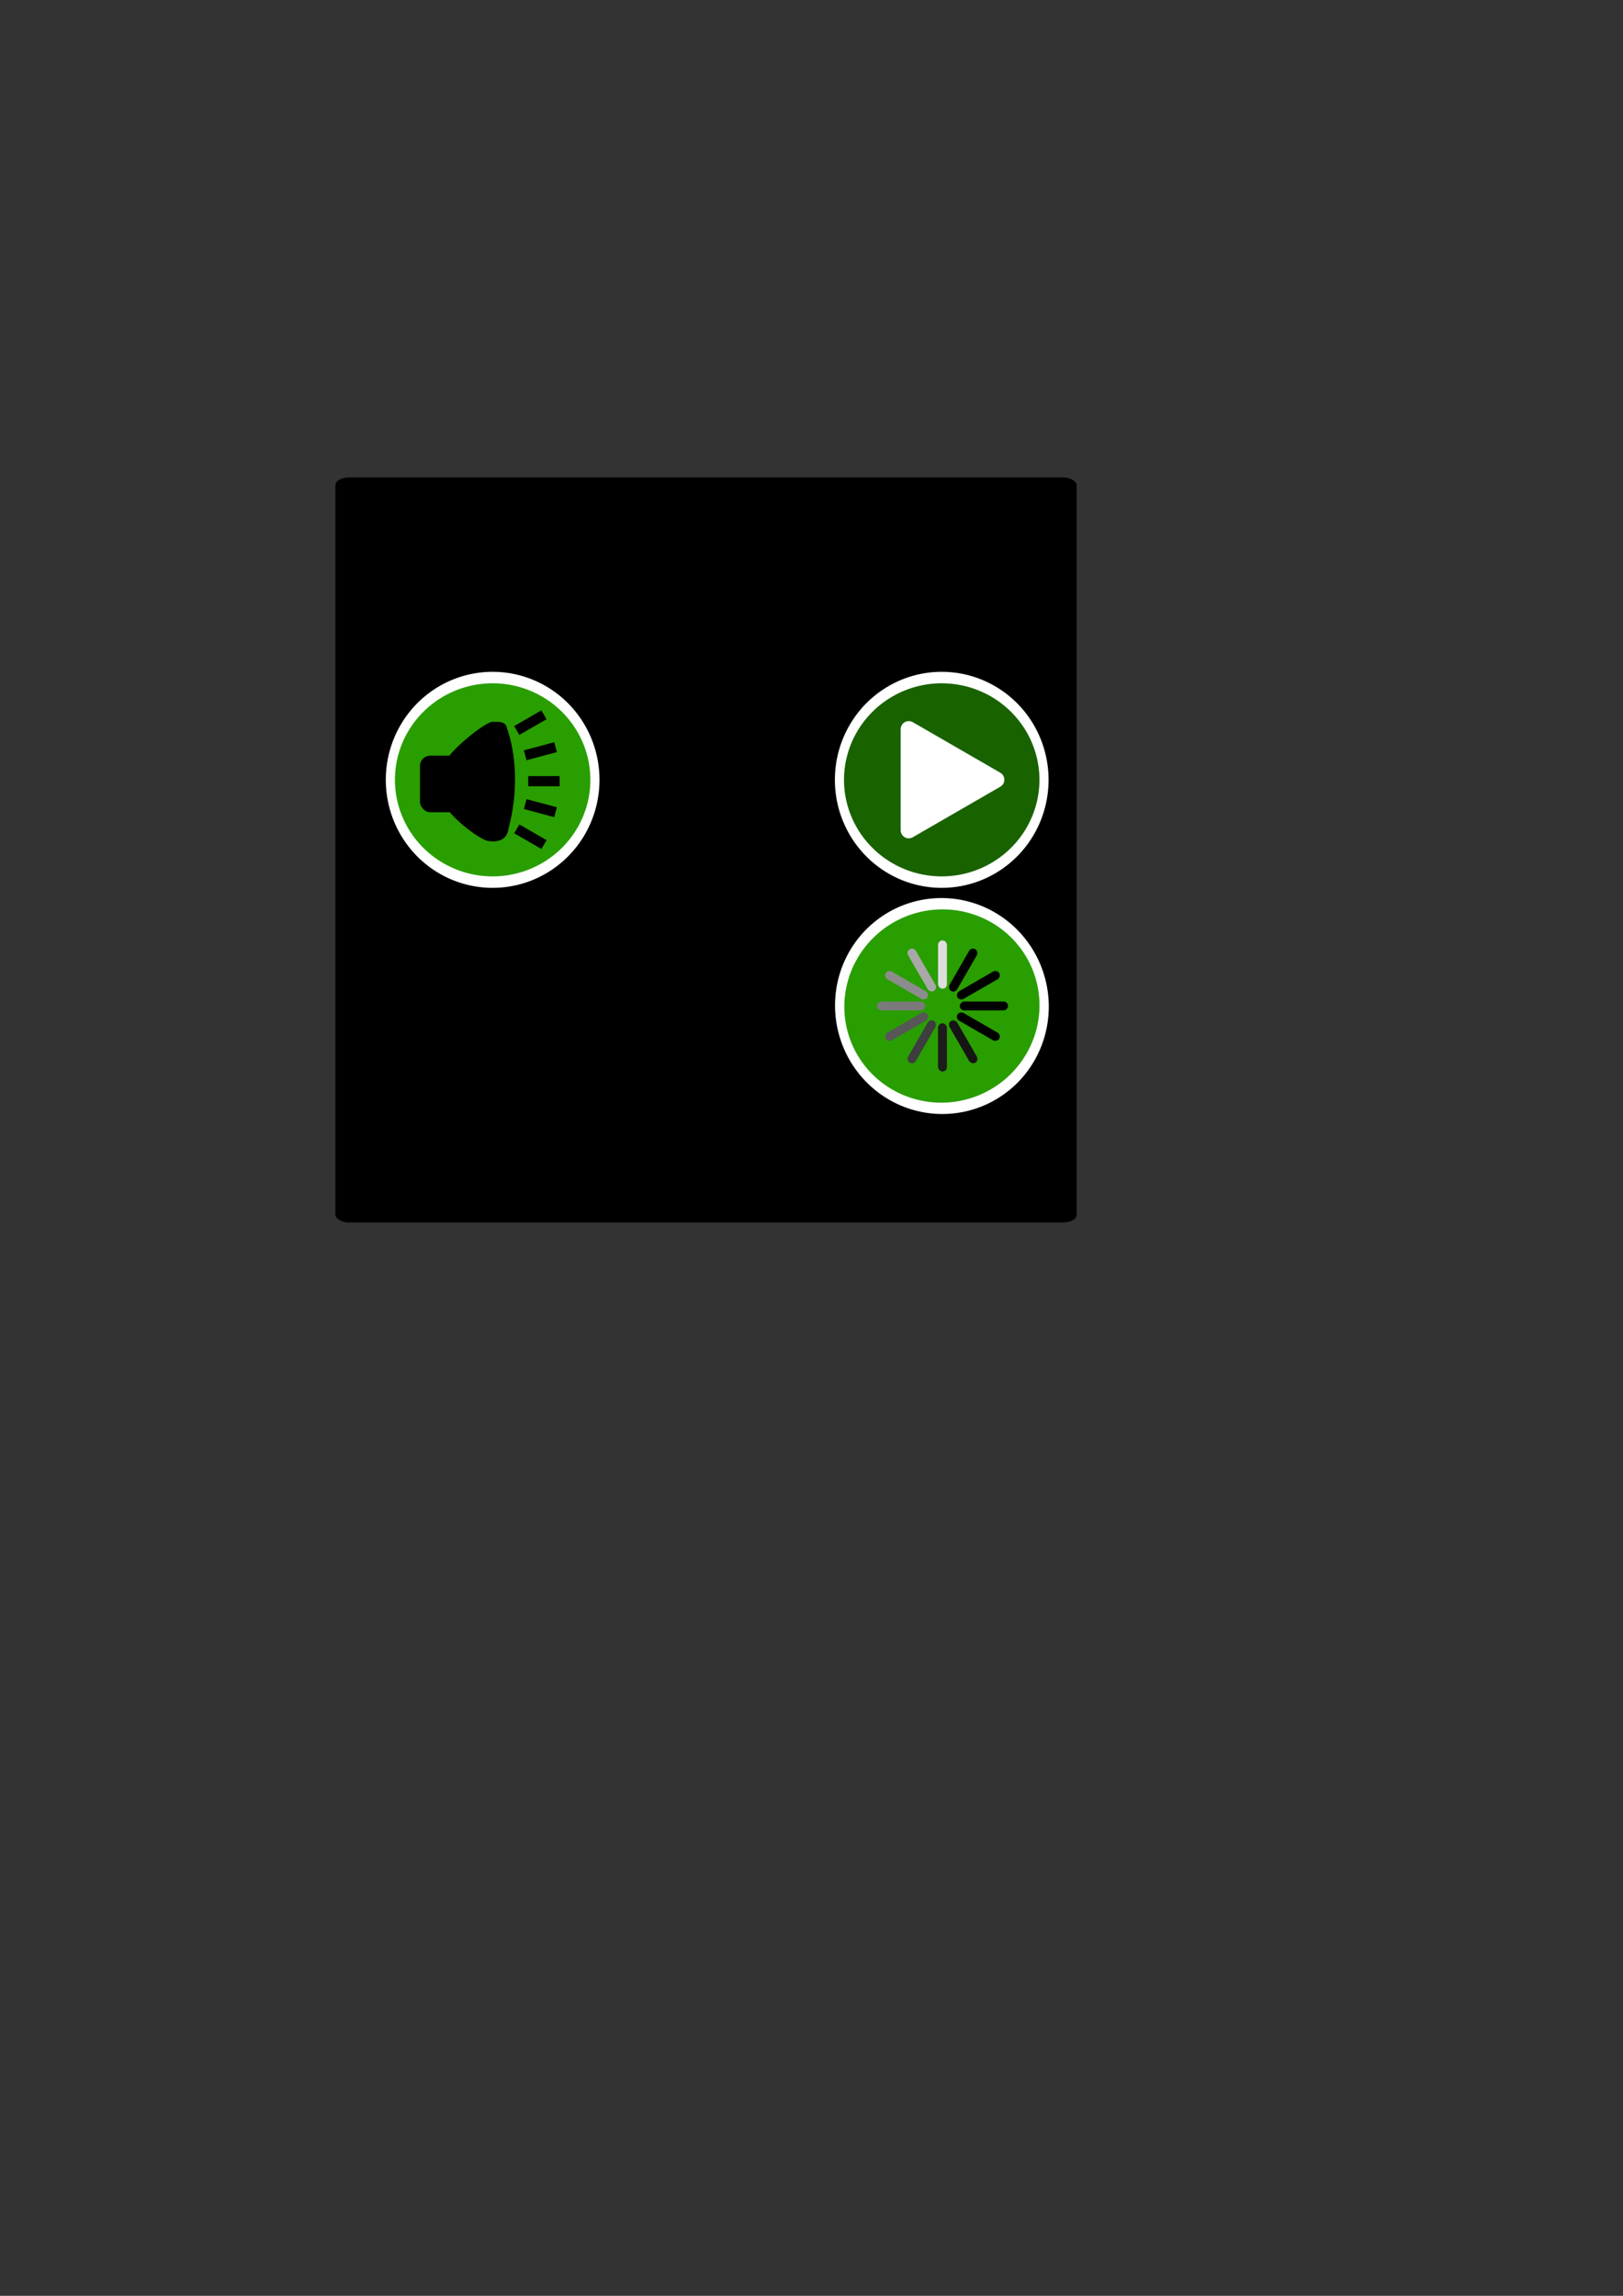 <?xml version="1.0" encoding="UTF-8" standalone="no"?>
<!-- Created with Inkscape (http://www.inkscape.org/) -->

<svg
   xmlns:dc="http://purl.org/dc/elements/1.1/"
   xmlns:cc="http://creativecommons.org/ns#"
   xmlns:rdf="http://www.w3.org/1999/02/22-rdf-syntax-ns#"
   xmlns:svg="http://www.w3.org/2000/svg"
   xmlns="http://www.w3.org/2000/svg"
   xmlns:sodipodi="http://sodipodi.sourceforge.net/DTD/sodipodi-0.dtd"
   xmlns:inkscape="http://www.inkscape.org/namespaces/inkscape"
   width="210mm"
   height="297mm"
   id="svg2"
   version="1.1"
   inkscape:version="0.48.0 r9654"
   sodipodi:docname="progress.svg">
  <rect width="100%" height="100%" fill="#333333" stroke="none"/>
  <defs
     id="defs4">
    <marker
       inkscape:stockid="Arrow1Mend"
       orient="auto"
       refY="0.0"
       refX="0.0"
       id="Arrow1Mend"
       style="overflow:visible;">
      <path
         id="path11452"
         d="M 0.0,0.0 L 5.0,-5.0 L -12.5,0.0 L 5.0,5.0 L 0.0,0.0 z "
         style="fill-rule:evenodd;stroke:#000000;stroke-width:1.0pt;marker-start:none;"
         transform="scale(0.4) rotate(180) translate(10,0)" />
    </marker>
    <marker
       inkscape:stockid="Arrow1Lend"
       orient="auto"
       refY="0.0"
       refX="0.0"
       id="Arrow1Lend"
       style="overflow:visible;">
      <path
         id="path11446"
         d="M 0.0,0.0 L 5.0,-5.0 L -12.5,0.0 L 5.0,5.0 L 0.0,0.0 z "
         style="fill-rule:evenodd;stroke:#000000;stroke-width:1.0pt;marker-start:none;"
         transform="scale(0.8) rotate(180) translate(12.5,0)" />
    </marker>
    <marker
       inkscape:stockid="DotM"
       orient="auto"
       refY="0.0"
       refX="0.0"
       id="DotM"
       style="overflow:visible">
      <path
         id="path11508"
         d="M -2.5,-1.0 C -2.5,1.76 -4.74,4.0 -7.5,4.0 C -10.26,4.0 -12.5,1.76 -12.5,-1.0 C -12.5,-3.76 -10.26,-6.0 -7.5,-6.0 C -4.74,-6.0 -2.5,-3.76 -2.5,-1.0 z "
         style="fill-rule:evenodd;stroke:#000000;stroke-width:1.0pt;marker-start:none;marker-end:none"
         transform="scale(0.4) translate(7.4, 1)" />
    </marker>
    <marker
       inkscape:stockid="DotL"
       orient="auto"
       refY="0.0"
       refX="0.0"
       id="DotL"
       style="overflow:visible">
      <path
         id="path11505"
         d="M -2.5,-1.0 C -2.5,1.76 -4.74,4.0 -7.5,4.0 C -10.26,4.0 -12.5,1.76 -12.5,-1.0 C -12.5,-3.76 -10.26,-6.0 -7.5,-6.0 C -4.74,-6.0 -2.5,-3.76 -2.5,-1.0 z "
         style="fill-rule:evenodd;stroke:#000000;stroke-width:1.0pt;marker-start:none;marker-end:none"
         transform="scale(0.8) translate(7.4, 1)" />
    </marker>
    <marker
       inkscape:stockid="Arrow1Mstart"
       orient="auto"
       refY="0.0"
       refX="0.0"
       id="Arrow1Mstart"
       style="overflow:visible">
      <path
         id="path11449"
         d="M 0.0,0.0 L 5.0,-5.0 L -12.5,0.0 L 5.0,5.0 L 0.0,0.0 z "
         style="fill-rule:evenodd;stroke:#000000;stroke-width:1.0pt;marker-start:none"
         transform="scale(0.4) translate(10,0)" />
    </marker>
    <inkscape:path-effect
       effect="rough_hatches"
       id="path-effect3846"
       is_visible="true"
       direction="445.725,747.353 , 92.242,0"
       dist_rdm="75;1"
       growth="0"
       do_bend="true"
       bender="445.725,752.353 , 5,0"
       bottom_edge_variation="15.806;1"
       top_edge_variation="15.806;1"
       bottom_tgt_variation="0;1"
       top_tgt_variation="0;1"
       scale_bf="1"
       scale_bb="1"
       scale_tf="1"
       scale_tb="1"
       top_smth_variation="0;1"
       bottom_smth_variation="0;1"
       fat_output="true"
       stroke_width_top="1"
       stroke_width_bottom="1"
       front_thickness="1"
       back_thickness="0.25" />
    <inkscape:path-effect
       effect="bend_path"
       id="path-effect3844"
       is_visible="true"
       bendpath="m 338.384,749.496 128.969,17.143"
       prop_scale="1"
       scale_y_rel="false"
       vertical="false"
       bendpath-nodetypes="cc" />
    <linearGradient
       id="linearGradient3818">
      <stop
         style="stop-color:#000000;stop-opacity:1;"
         offset="0"
         id="stop3820" />
      <stop
         style="stop-color:#ffffff;stop-opacity:0;"
         offset="1"
         id="stop3822" />
    </linearGradient>
    <linearGradient
       id="linearGradient3810">
      <stop
         style="stop-color:#000000;stop-opacity:1;"
         offset="0"
         id="stop3812" />
      <stop
         style="stop-color:#ffffff;stop-opacity:1;"
         offset="1"
         id="stop3814" />
    </linearGradient>
    <linearGradient
       id="linearGradient3798">
      <stop
         style="stop-color:#ff5555;stop-opacity:1;"
         offset="0"
         id="stop3800" />
      <stop
         style="stop-color:#ff5555;stop-opacity:0;"
         offset="1"
         id="stop3802" />
    </linearGradient>
  </defs>
  <sodipodi:namedview
     id="base"
     pagecolor="#ffffff"
     bordercolor="#666666"
     borderopacity="1.0"
     inkscape:pageopacity="0.0"
     inkscape:pageshadow="2"
     inkscape:zoom="0.50613194"
     inkscape:cx="504.41502"
     inkscape:cy="661.09492"
     inkscape:document-units="px"
     inkscape:current-layer="layer1"
     showgrid="false"
     showguides="true"
     inkscape:guide-bbox="true" />
  <g
     inkscape:label="Background"
     inkscape:groupmode="layer"
     id="layer1">
    <rect
       rx="6.484"
       ry="3.717"
       y="233.456"
       x="164.023"
       height="364.254"
       width="362.499"
       id="rect3955"
       style="fill:#000000;fill-opacity:1;fill-rule:nonzero;stroke:none" />
    <path
       sodipodi:type="arc"
       style="fill:#299e00;fill-opacity:1;fill-rule:nonzero;stroke:#ffffff;stroke-width:7.312;stroke-miterlimit:4;stroke-opacity:1;stroke-dasharray:none"
       id="path4299"
       sodipodi:cx="690.53137"
       sodipodi:cy="562.3714"
       sodipodi:rx="81.994431"
       sodipodi:ry="65.200386"
       d="m 772.526,562.371 a 81.994,65.2 0 1 1 -163.989,0 81.994,65.2 0 1 1 163.989,0 z"
       transform="matrix(0.61,0,0,0.767,-180.304,-50.043)"
       inkscape:export-filename="C:\Users\Giovanne\Desktop\GioNius style\ic_sample.png"
       inkscape:export-xdpi="90"
       inkscape:export-ydpi="90" />
    <g
       id="g4319"
       transform="translate(167.512,-230.31)"
       inkscape:export-filename="C:\Users\Giovanne\Desktop\GioNius style\ic_sample.png"
       inkscape:export-xdpi="90"
       inkscape:export-ydpi="90">
      <rect
         ry="5.062"
         rx="5.062"
         y="599.781"
         x="37.858"
         height="27.661"
         width="19.758"
         id="rect4301"
         style="fill:#000000;fill-opacity:1;fill-rule:nonzero;stroke:none" />
      <path
         sodipodi:nodetypes="ccccccc"
         inkscape:connector-curvature="0"
         id="rect4303"
         d="m 73.007,583.272 c -3.911,0.538 -21.967,15.042 -23.063,20.478 -0.805,6.116 -0.209,12.495 -0.188,18.625 0.089,5.467 17.991,19.342 21.969,19.19 3.996,0.579 8.779,-0.446 9.438,-6.094 4.627,-17.064 4.263,-35.939 -1.281,-50.636 -1.536,-1.981 -4.569,-1.59 -6.875,-1.562 z"
         style="fill:#000000;fill-opacity:1;fill-rule:nonzero;stroke:none" />
      <path
         inkscape:connector-curvature="0"
         id="path4309"
         d="m 90.81,612.282 c 15.368,0 15.368,0 15.368,0"
         style="fill:none;stroke:#000000;stroke-width:5;stroke-linecap:butt;stroke-linejoin:miter;stroke-miterlimit:4;stroke-opacity:1;stroke-dasharray:none" />
      <path
         style="fill:none;stroke:#000000;stroke-width:5;stroke-linecap:butt;stroke-linejoin:miter;stroke-miterlimit:4;stroke-opacity:1;stroke-dasharray:none"
         d="m 89.326,599.601 c 14.844,-3.978 14.844,-3.978 14.844,-3.978"
         id="path4311"
         inkscape:connector-curvature="0" />
      <path
         inkscape:connector-curvature="0"
         id="path4313"
         d="M 85.204,587.484 C 98.512,579.8 98.512,579.8 98.512,579.8"
         style="fill:none;stroke:#000000;stroke-width:5;stroke-linecap:butt;stroke-linejoin:miter;stroke-miterlimit:4;stroke-opacity:1;stroke-dasharray:none" />
      <path
         inkscape:connector-curvature="0"
         id="path4315"
         d="m 89.326,623.459 c 14.844,3.978 14.844,3.978 14.844,3.978"
         style="fill:none;stroke:#000000;stroke-width:5;stroke-linecap:butt;stroke-linejoin:miter;stroke-miterlimit:4;stroke-opacity:1;stroke-dasharray:none" />
      <path
         style="fill:none;stroke:#000000;stroke-width:5;stroke-linecap:butt;stroke-linejoin:miter;stroke-miterlimit:4;stroke-opacity:1;stroke-dasharray:none"
         d="m 85.204,635.576 c 13.309,7.684 13.309,7.684 13.309,7.684"
         id="path4317"
         inkscape:connector-curvature="0" />
    </g>
    <path
       inkscape:export-ydpi="90"
       inkscape:export-xdpi="90"
       inkscape:export-filename="C:\Users\Giovanne\Desktop\GioNius style\ic_sample.png"
       transform="matrix(0.61,0,0,0.767,39.311,-50.043)"
       d="m 772.526,562.371 a 81.994,65.2 0 1 1 -163.989,0 81.994,65.2 0 1 1 163.989,0 z"
       sodipodi:ry="65.200386"
       sodipodi:rx="81.994431"
       sodipodi:cy="562.3714"
       sodipodi:cx="690.53137"
       id="path4328"
       style="fill:#196200;fill-opacity:1;fill-rule:nonzero;stroke:#ffffff;stroke-width:7.312;stroke-miterlimit:4;stroke-opacity:1;stroke-dasharray:none"
       sodipodi:type="arc" />
    <path
       sodipodi:type="star"
       style="fill:#ffffff;fill-opacity:1;fill-rule:nonzero;stroke:#ffffff;stroke-width:10;stroke-linejoin:round;stroke-miterlimit:4;stroke-opacity:1;stroke-dasharray:none"
       id="path4346"
       sodipodi:sides="3"
       sodipodi:cx="117.00544"
       sodipodi:cy="632.88892"
       sodipodi:r1="36.111881"
       sodipodi:r2="18.055941"
       sodipodi:arg1="0"
       sodipodi:arg2="1.0471976"
       inkscape:flatsided="true"
       inkscape:rounded="0"
       inkscape:randomized="0"
       d="m 153.117,632.889 -54.168,31.274 0,-62.548 z"
       inkscape:transform-center-x="-7.1318826"
       transform="matrix(0.79,0,0,0.79,366.243,-118.747)"
       inkscape:export-filename="C:\Users\Giovanne\Desktop\GioNius style\ic_sample.png"
       inkscape:export-xdpi="90"
       inkscape:export-ydpi="90" />
    <path
       sodipodi:type="arc"
       style="fill:#299e00;fill-opacity:1;fill-rule:nonzero;stroke:#ffffff;stroke-width:7.312;stroke-miterlimit:4;stroke-opacity:1;stroke-dasharray:none"
       id="path4348"
       sodipodi:cx="690.53137"
       sodipodi:cy="562.3714"
       sodipodi:rx="81.994431"
       sodipodi:ry="65.200386"
       d="m 772.526,562.371 a 81.994,65.2 0 1 1 -163.989,0 81.994,65.2 0 1 1 163.989,0 z"
       transform="matrix(0.589,-0.158,0.198,0.741,-57.447,184.279)"
       inkscape:export-filename="C:\Users\Giovanne\Desktop\GioNius style\ProgressBar\progress_f03.png"
       inkscape:export-xdpi="90"
       inkscape:export-ydpi="90" />
    <g
       id="g4412"
       transform="translate(215.15,-231.566)">
      <rect
         inkscape:transform-center-y="-20.257659"
         style="fill:#dedede;fill-opacity:1;fill-rule:nonzero;stroke:none"
         id="rect4354"
         width="4.34"
         height="23.598"
         x="243.588"
         y="691.373"
         rx="2.224"
         ry="2.198" />
      <rect
         inkscape:transform-center-x="-10.128832"
         transform="matrix(0.866,0.5,-0.5,0.866,0,0)"
         ry="2.198"
         rx="2.224"
         y="471.573"
         x="572.377"
         height="23.598"
         width="4.34"
         id="rect4358"
         style="fill:#000000;fill-opacity:1;fill-rule:nonzero;stroke:none"
         inkscape:transform-center-y="-17.543642" />
      <rect
         inkscape:transform-center-y="-10.128827"
         style="fill:#000000;fill-opacity:1;fill-rule:nonzero;stroke:none"
         id="rect4360"
         width="4.34"
         height="23.598"
         x="747.217"
         y="116.825"
         rx="2.224"
         ry="2.198"
         transform="matrix(0.5,0.866,-0.866,0.5,0,0)"
         inkscape:transform-center-x="-17.543647" />
      <rect
         inkscape:transform-center-x="-20.257648"
         transform="matrix(0,1,-1,0,0,0)"
         ry="2.198"
         rx="2.224"
         y="-277.815"
         x="721.259"
         height="23.598"
         width="4.34"
         id="rect4362"
         style="fill:#000000;fill-opacity:1;fill-rule:nonzero;stroke:none"
         inkscape:transform-center-y="1.1461267e-005" />
      <rect
         inkscape:transform-center-y="10.12884"
         style="fill:#000000;fill-opacity:1;fill-rule:nonzero;stroke:none"
         id="rect4366"
         width="4.34"
         height="23.598"
         x="501.459"
         y="-606.604"
         rx="2.224"
         ry="2.198"
         transform="matrix(-0.5,0.866,-0.866,-0.5,0,0)"
         inkscape:transform-center-x="-17.543634" />
      <rect
         inkscape:transform-center-x="-10.128826"
         transform="matrix(-0.866,0.5,-0.5,-0.866,0,0)"
         ry="2.198"
         rx="2.224"
         y="-781.444"
         x="146.712"
         height="23.598"
         width="4.34"
         id="rect4368"
         style="fill:#151515;fill-opacity:1;fill-rule:nonzero;stroke:none"
         inkscape:transform-center-y="17.54364" />
      <rect
         inkscape:transform-center-y="20.25766"
         style="fill:#1c1c1c;fill-opacity:1;fill-rule:nonzero;stroke:none"
         id="rect4370"
         width="4.34"
         height="23.598"
         x="-247.928"
         y="-755.486"
         rx="2.224"
         ry="2.198"
         transform="scale(-1,-1)" />
      <rect
         inkscape:transform-center-x="10.128834"
         transform="matrix(-0.866,-0.5,0.5,-0.866,0,0)"
         ry="2.198"
         rx="2.224"
         y="-535.686"
         x="-576.718"
         height="23.598"
         width="4.34"
         id="rect4374"
         style="fill:#3e3e3e;fill-opacity:1;fill-rule:nonzero;stroke:none"
         inkscape:transform-center-y="17.543638" />
      <rect
         inkscape:transform-center-y="10.128809"
         style="fill:#575757;fill-opacity:1;fill-rule:nonzero;stroke:none"
         id="rect4376"
         width="4.34"
         height="23.598"
         x="-751.557"
         y="-180.939"
         rx="2.224"
         ry="2.198"
         transform="matrix(-0.5,-0.866,0.866,-0.5,0,0)"
         inkscape:transform-center-x="17.543646" />
      <rect
         inkscape:transform-center-x="20.257657"
         transform="matrix(0,-1,1,0,0,0)"
         ry="2.198"
         rx="2.224"
         y="213.702"
         x="-725.6"
         height="23.598"
         width="4.34"
         id="rect4378"
         style="fill:#7a7a7a;fill-opacity:1;fill-rule:nonzero;stroke:none"
         inkscape:transform-center-y="-1.5528009e-005" />
      <rect
         inkscape:transform-center-y="-10.128818"
         style="fill:#8c8c8c;fill-opacity:1;fill-rule:nonzero;stroke:none"
         id="rect4380"
         width="4.34"
         height="23.598"
         x="-505.799"
         y="542.491"
         rx="2.224"
         ry="2.198"
         transform="matrix(0.5,-0.866,0.866,0.5,0,0)"
         inkscape:transform-center-x="17.543651" />
      <rect
         transform="matrix(0.866,-0.5,0.5,0.866,0,0)"
         inkscape:transform-center-x="10.128833"
         ry="2.198"
         rx="2.224"
         y="717.331"
         x="-151.052"
         height="23.598"
         width="4.34"
         id="rect4382"
         style="fill:#a8a8a8;fill-opacity:1;fill-rule:nonzero;stroke:none"
         inkscape:transform-center-y="-17.543653" />
    </g>
  </g>
</svg>
